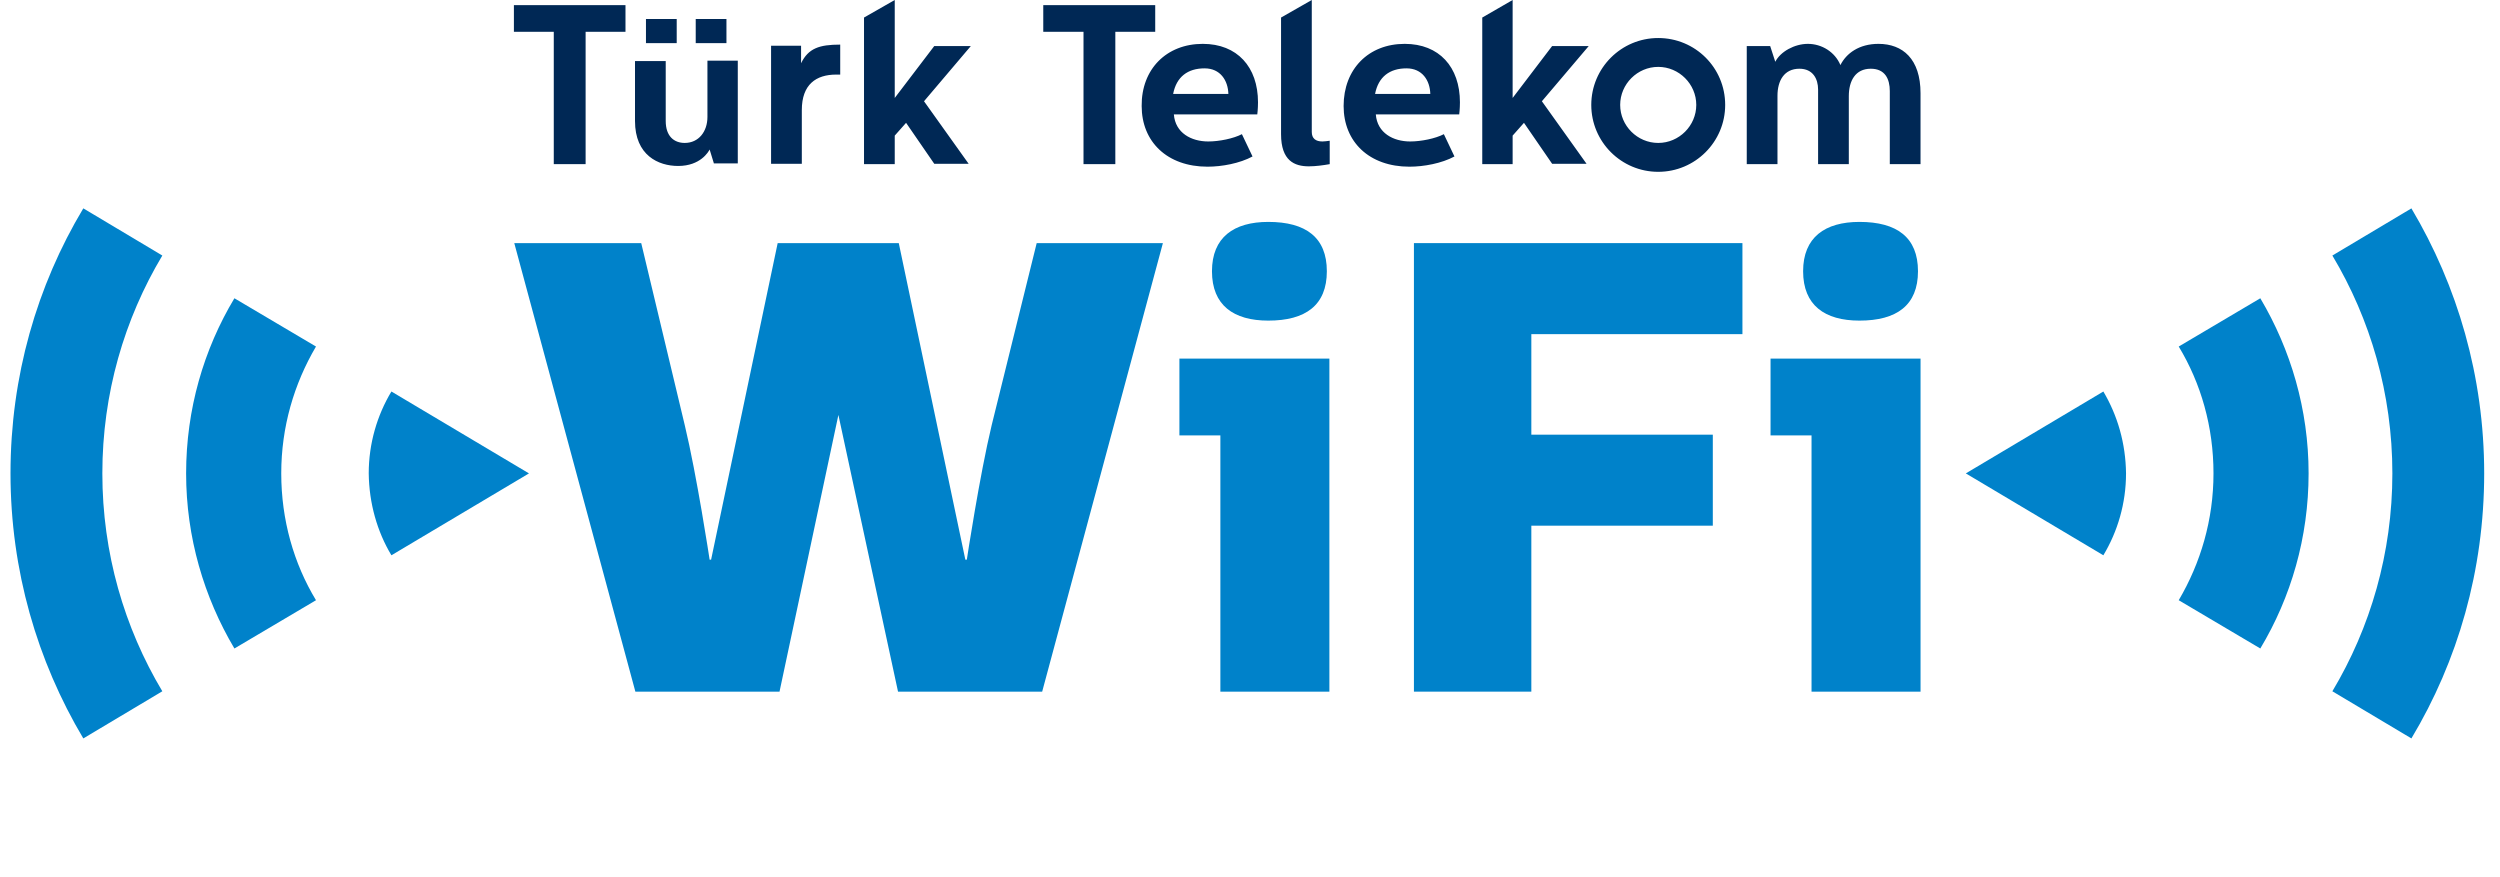 <svg width="114" height="40" viewBox="0 0 114 40" fill="none" xmlns="http://www.w3.org/2000/svg">
<g clip-path="url(#clip0_407_8993)">
<path d="M47.523 31.539H40.95L38.231 18.921L35.546 31.539H28.973L23.451 11.086H29.24L31.225 19.387C31.775 21.671 32.359 25.522 32.359 25.522H32.426L35.462 11.086H40.984L44.02 25.522H44.087C44.087 25.522 44.671 21.671 45.221 19.387L47.273 11.086H53.028L47.523 31.539Z" fill="#0082CA"/>
<path d="M60.62 31.539H55.649V19.854H53.781V16.353H60.62V31.539ZM60.504 12.369C60.504 13.919 59.536 14.62 57.834 14.62C56.25 14.62 55.266 13.919 55.266 12.369C55.266 10.819 56.266 10.119 57.834 10.119C59.536 10.119 60.504 10.819 60.504 12.369Z" fill="#0082CA"/>
<path d="M79.455 15.237H69.829V19.821H78.104V23.971H69.829V31.539H64.475V11.086H79.455V15.237Z" fill="#0082CA"/>
<path d="M87.577 31.539H82.606V19.854H80.737V16.353H87.577V31.539ZM87.46 12.369C87.46 13.919 86.493 14.62 84.791 14.62C83.206 14.62 82.222 13.919 82.222 12.369C82.222 10.819 83.223 10.119 84.791 10.119C86.493 10.119 87.46 10.819 87.46 12.369Z" fill="#0082CA"/>
<path d="M56.014 4.284C55.997 3.667 55.647 3.117 54.929 3.117C54.162 3.117 53.645 3.501 53.495 4.284H56.014ZM54.846 2C56.414 2 57.365 3.05 57.365 4.667C57.365 4.967 57.332 5.218 57.332 5.218H53.528C53.595 6.068 54.329 6.451 55.096 6.451C55.597 6.451 56.247 6.318 56.631 6.118L57.115 7.135C56.531 7.451 55.714 7.601 55.063 7.601C53.228 7.601 52.06 6.468 52.06 4.834C52.044 3.15 53.195 2 54.846 2ZM59.817 -6.10352e-05V6.018C59.817 6.318 60.001 6.451 60.301 6.451C60.368 6.451 60.535 6.434 60.635 6.418V7.485C60.351 7.535 60.001 7.585 59.684 7.585C59.033 7.585 58.416 7.335 58.416 6.118V0.8L59.817 -6.10352e-05ZM65.222 4.284C65.206 3.667 64.855 3.117 64.138 3.117C63.371 3.117 62.853 3.501 62.703 4.284H65.222ZM64.055 2C65.623 2 66.573 3.05 66.573 4.667C66.573 4.967 66.54 5.218 66.54 5.218H62.737C62.803 6.068 63.537 6.451 64.305 6.451C64.805 6.451 65.456 6.318 65.84 6.118L66.323 7.135C65.739 7.451 64.922 7.601 64.271 7.601C62.436 7.601 61.269 6.468 61.269 4.834C61.269 3.15 62.403 2 64.055 2ZM40.8 -6.10352e-05V4.467L42.602 2.1H44.27L42.135 4.617L44.17 7.468H42.602L41.317 5.601L40.8 6.184V7.485H39.399V0.8L40.8 -6.10352e-05ZM68.976 -6.10352e-05V4.467L70.777 2.1H72.446L70.31 4.617L72.346 7.468H70.777L69.493 5.601L68.976 6.184V7.485H67.591V0.8L68.976 -6.10352e-05ZM80.72 2.1L80.953 2.817C81.187 2.35 81.838 2 82.438 2C83.072 2 83.672 2.367 83.923 2.967C84.19 2.434 84.773 2 85.658 2C86.759 2 87.576 2.684 87.576 4.251V7.485H86.175V4.151C86.175 3.601 85.958 3.134 85.307 3.134C84.607 3.134 84.306 3.684 84.306 4.384V7.485H82.905V4.084C82.905 3.601 82.672 3.134 82.054 3.134C81.354 3.134 81.053 3.684 81.053 4.367V7.485H79.652V2.1H80.72ZM75.615 1.734C73.93 1.734 72.562 3.1 72.562 4.784C72.562 6.468 73.93 7.835 75.615 7.835C77.3 7.835 78.668 6.468 78.668 4.784C78.668 3.084 77.3 1.734 75.615 1.734ZM75.615 6.518C74.664 6.518 73.88 5.734 73.88 4.784C73.88 3.834 74.664 3.05 75.615 3.05C76.566 3.05 77.35 3.834 77.35 4.784C77.35 5.734 76.566 6.518 75.615 6.518ZM52.678 0.233V1.45H50.859V7.485H49.408V1.45H47.573V0.233H52.678ZM36.529 2.1V2.884C36.863 2.2 37.364 2.034 38.314 2.034V3.401H38.131C37.213 3.401 36.563 3.851 36.563 5.017V7.468H35.161V2.084H36.529V2.1ZM28.522 0.233V1.45H26.704V7.485H25.252V1.45H23.434V0.233H28.522ZM28.522 0.233V1.45H26.704V7.485H25.252V1.45H23.434V0.233H28.522ZM28.522 0.233V1.45H26.704V7.485H25.252V1.45H23.434V0.233H28.522ZM28.522 0.233V1.45H26.704V7.485H25.252V1.45H23.434V0.233H28.522ZM32.559 7.468L32.359 6.818C32.309 6.918 31.942 7.568 30.924 7.568C30.023 7.568 28.956 7.085 28.956 5.518V2.784H30.357V5.518C30.357 6.218 30.741 6.518 31.224 6.518C31.858 6.518 32.259 6.001 32.259 5.334V2.767H33.643V7.451H32.559V7.468ZM29.456 0.867H30.858V1.967H29.456V0.867ZM31.725 0.867H33.126V1.967H31.725V0.867Z" fill="#002855"/>
<path d="M3.799 33.672L7.402 31.522C5.668 28.621 4.667 25.221 4.667 21.587C4.667 17.953 5.668 14.552 7.402 11.652L3.799 9.501C1.681 13.035 0.479 17.169 0.479 21.587C0.479 26.004 1.697 30.138 3.799 33.672Z" fill="#0082CA"/>
<path d="M10.689 29.571L14.409 27.37C13.392 25.687 12.825 23.703 12.825 21.586C12.825 19.469 13.409 17.502 14.409 15.802L10.689 13.601C9.288 15.935 8.487 18.669 8.487 21.586C8.487 24.503 9.305 27.237 10.689 29.571Z" fill="#0082CA"/>
<path d="M17.848 25.321L24.121 21.587L17.848 17.853C17.198 18.936 16.814 20.22 16.814 21.587C16.831 22.954 17.198 24.237 17.848 25.321Z" fill="#0082CA"/>
<path d="M109.96 9.502L106.356 11.652C108.091 14.552 109.092 17.953 109.092 21.587C109.092 25.221 108.091 28.622 106.356 31.522L109.96 33.672C112.078 30.138 113.279 26.004 113.279 21.587C113.279 17.169 112.062 13.036 109.96 9.502Z" fill="#0082CA"/>
<path d="M103.07 13.601L99.35 15.802C100.368 17.485 100.935 19.469 100.935 21.586C100.935 23.703 100.351 25.67 99.35 27.37L103.07 29.571C104.471 27.237 105.272 24.503 105.272 21.586C105.272 18.669 104.455 15.935 103.07 13.601Z" fill="#0082CA"/>
<path d="M95.913 17.853L89.641 21.587L95.913 25.321C96.564 24.238 96.947 22.954 96.947 21.587C96.931 20.22 96.564 18.953 95.913 17.853Z" fill="#0082CA"/>
</g>
<defs>
<clipPath id="clip0_407_8993">
<rect width="112.8" height="40" fill="white" transform="translate(0.479 -6.10352e-05)"/>
</clipPath>
</defs>
</svg>
